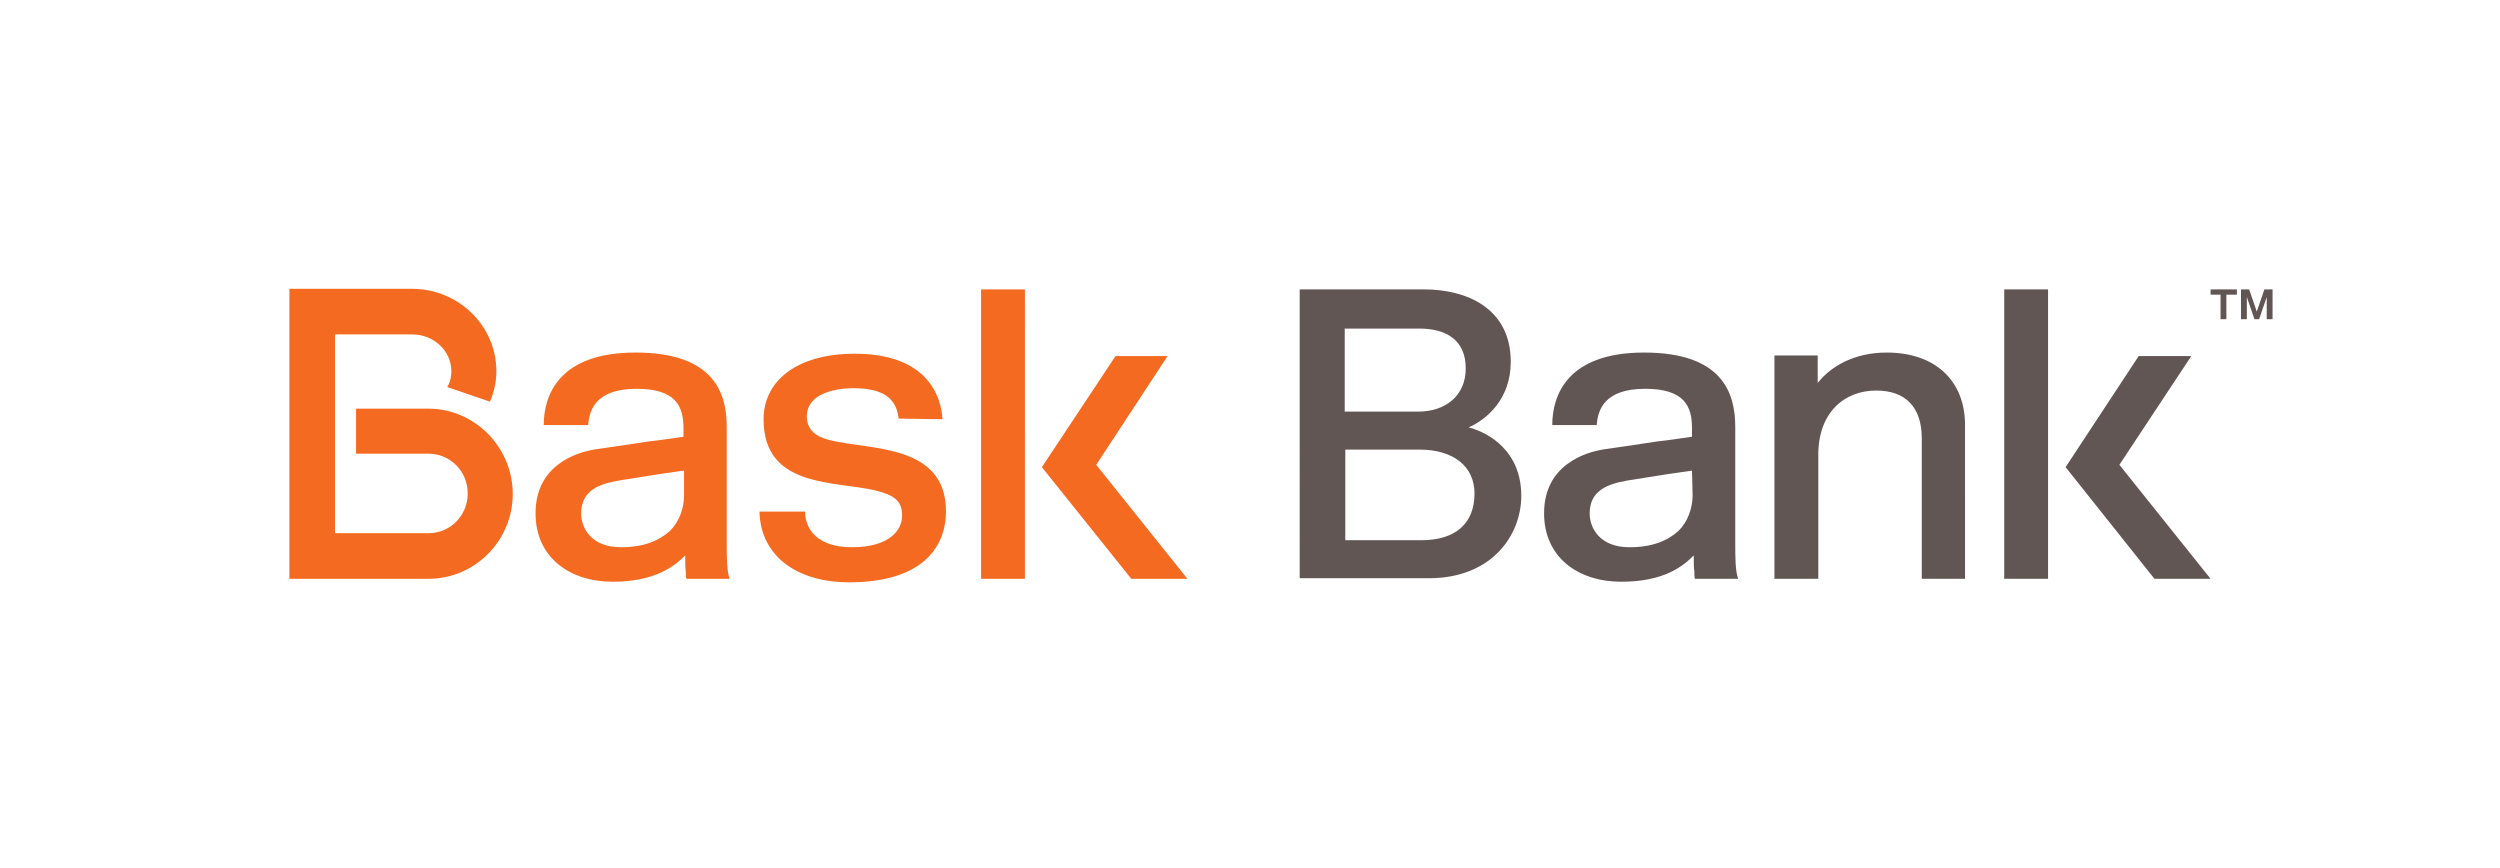 <svg viewBox="0 0 427.6 148.5" xmlns="http://www.w3.org/2000/svg"><path d="M243.6 49.5c7.1 0 14.8 3.1 14.8 12.4 0 6.4-4.2 9.9-7.2 11.2 3.5.9 9 4.1 9 11.7 0 6.7-5 14.1-15.8 14.1h-22.1V49.5zm-1 20.9c4.5 0 8.1-2.6 8.1-7.4s-3.3-6.8-7.9-6.8H230v14.2zm.5 22c5.9 0 9.1-2.9 9.1-8 0-4.7-3.7-7.5-9.4-7.5h-12.7v15.5zm46.8 6.6c-.1-.4-.1-.7-.1-1.2-.1-.8-.1-1.8-.1-2.8-1.7 1.7-4.9 4.5-12.4 4.5-7.4 0-13.2-4.2-13.2-11.7 0-8.2 6.9-10.5 10.6-11 2-.3 5.7-.8 8.8-1.3 1.9-.2 3.8-.5 5.9-.8v-1.5c0-3.7-1.3-6.7-8-6.7-7.1 0-8.1 3.7-8.3 6.2h-7.6c0-5 2.5-12.4 15.7-12.4 13.3 0 15.6 6.8 15.6 12.7v20c0 2.2 0 4.7.5 6zm-.5-18.5l-4.2.6-6.9 1.1c-3.5.6-6.4 1.8-6.4 5.6 0 2.6 1.8 5.8 6.8 5.8 3.9 0 6.5-1.1 8.4-2.8 1.6-1.6 2.4-3.9 2.4-6.1zM328.7 99V75c0-5.4-2.8-8.2-7.8-8.2-5.4 0-9.9 3.7-9.9 11V99h-7.5V60.8h7.4v4.7c2.2-2.8 6.2-5.2 11.8-5.2 8.3 0 13.4 4.8 13.4 12.4V99zm14.1-49.5h7.5V99h-7.5zm19.7 30l12.3-18.6h-9l-12.5 19L368.5 99h9.6z" fill="#625655"/><path d="M117.4 99c-.1-.4-.1-.7-.1-1.2-.1-.8-.1-1.8-.1-2.8-1.7 1.7-5 4.5-12.4 4.5s-13.2-4.2-13.2-11.7c0-8.2 6.9-10.5 10.6-11 2-.3 5.7-.8 8.8-1.3 1.9-.2 3.8-.5 5.9-.8v-1.5c0-3.7-1.3-6.7-8-6.7-7.1 0-8.1 3.7-8.3 6.2H93c0-5 2.5-12.4 15.7-12.4 13.3 0 15.6 6.8 15.6 12.7v20c0 2.2 0 4.7.5 6zm-.5-18.5l-4.2.6-6.9 1.1c-3.5.6-6.4 1.8-6.4 5.6 0 2.6 1.8 5.8 6.8 5.8 3.9 0 6.5-1.1 8.4-2.8 1.6-1.6 2.4-3.9 2.4-6.1v-4.2zm36.8-8.9c-.4-4-3.4-5.2-7.8-5.2-3 0-7.9.9-7.9 4.8 0 2.3 1.5 3.5 4 4.1 6.9 1.7 19.8.6 19.8 12.2 0 5.2-3.1 12.1-16.6 12.1-8.5 0-15.1-4.2-15.3-12.1h7.8c0 3 2.1 6.1 8 6.1 6.4 0 8.6-2.9 8.6-5.4s-1.3-3.5-4.5-4.3c-7.1-1.7-19.2-.4-19.2-12.2 0-6.4 5.5-11.2 15.6-11.2 12.7 0 14.8 7.6 15 11.2zm14.1-22.1h7.5V99h-7.5zm19.7 30l12.2-18.6h-8.9l-12.6 19L193.5 99h9.6zM73.3 69.9H60.9v7.7h12.4c3.7 0 6.7 3 6.7 6.8s-3 6.8-6.7 6.8h-16v-34h13.2c3.7 0 6.7 2.8 6.7 6.3 0 1-.2 1.9-.7 2.7l7.3 2.5c.7-1.6 1.1-3.4 1.1-5.2 0-7.8-6.5-14.1-14.4-14.1h-21V99h23.8c7.9 0 14.4-6.5 14.4-14.5s-6.5-14.6-14.4-14.6z" fill="#f36a20"/><path d="M380.8 50.4v4.2h-1v-4.2h-1.7v-.9h4.5v.9zm4.8 4.2l-1.3-3.8v3.8h-1v-5.1h1.4l1.3 3.8 1.3-3.8h1.4v5.1h-1v-3.8l-1.3 3.8z" fill="#625655"/></svg>